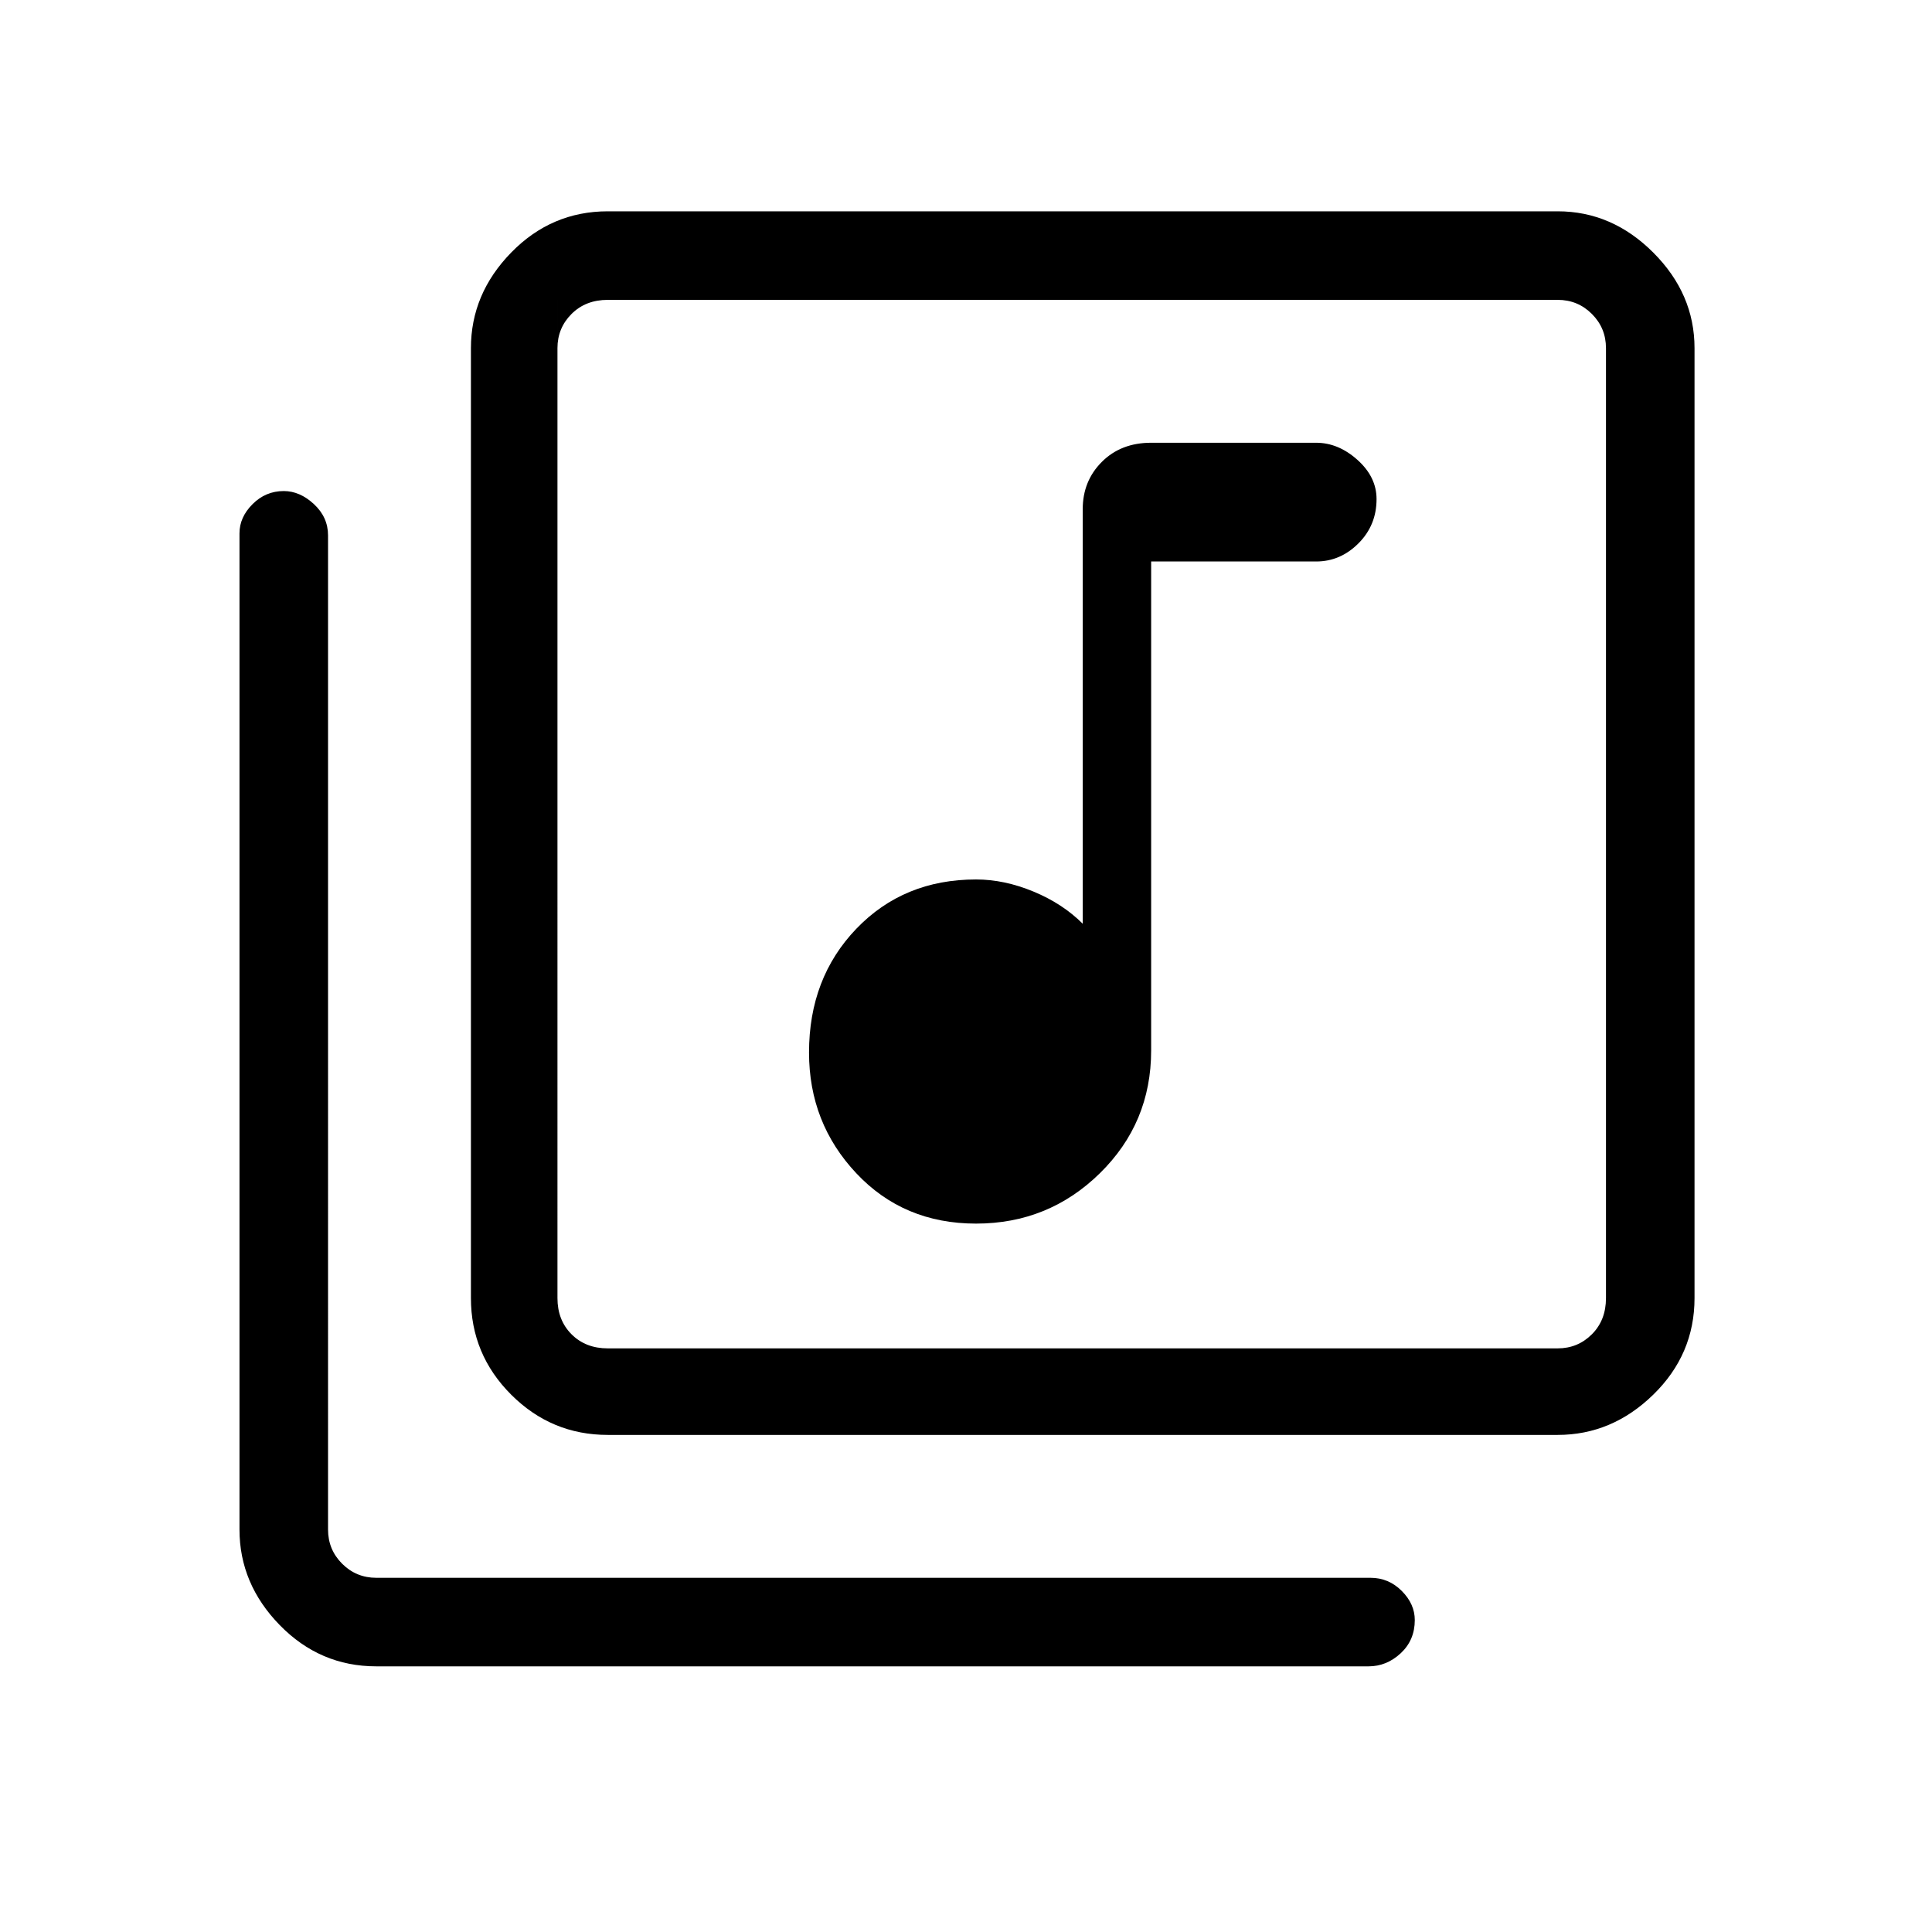 <svg xmlns="http://www.w3.org/2000/svg" height="48" width="48"><path d="M24.25 30.4q1.8 0 3.075-1.25Q28.6 27.9 28.6 26.1V13.95h4.1q.6 0 1.05-.45.45-.45.45-1.1 0-.55-.475-.975Q33.25 11 32.7 11h-4.1q-.75 0-1.225.475-.475.475-.475 1.175v10.3q-.5-.5-1.225-.8-.725-.3-1.425-.3-1.8 0-2.975 1.225T20.1 26.15q0 1.75 1.175 3t2.975 1.25Zm-9.15 5.25q-1.4 0-2.4-1t-1-2.4V8.65q0-1.35 1-2.375t2.4-1.025h23.6q1.35 0 2.375 1.025T42.1 8.65v23.6q0 1.4-1.025 2.4t-2.375 1Zm0-2.15h23.6q.5 0 .85-.35t.35-.9V8.65q0-.5-.35-.85t-.85-.35H15.1q-.55 0-.9.35t-.35.85v23.6q0 .55.35.9t.9.35Zm-5.75 7.9q-1.4 0-2.4-1.025T5.95 38V13.25q0-.4.325-.725.325-.325.775-.325.4 0 .75.325t.35.775V38q0 .5.35.85t.85.35h24.7q.45 0 .775.325t.325.725q0 .5-.35.825-.35.325-.8.325Zm4.5-33.95V33.5 7.45Z"/></svg>